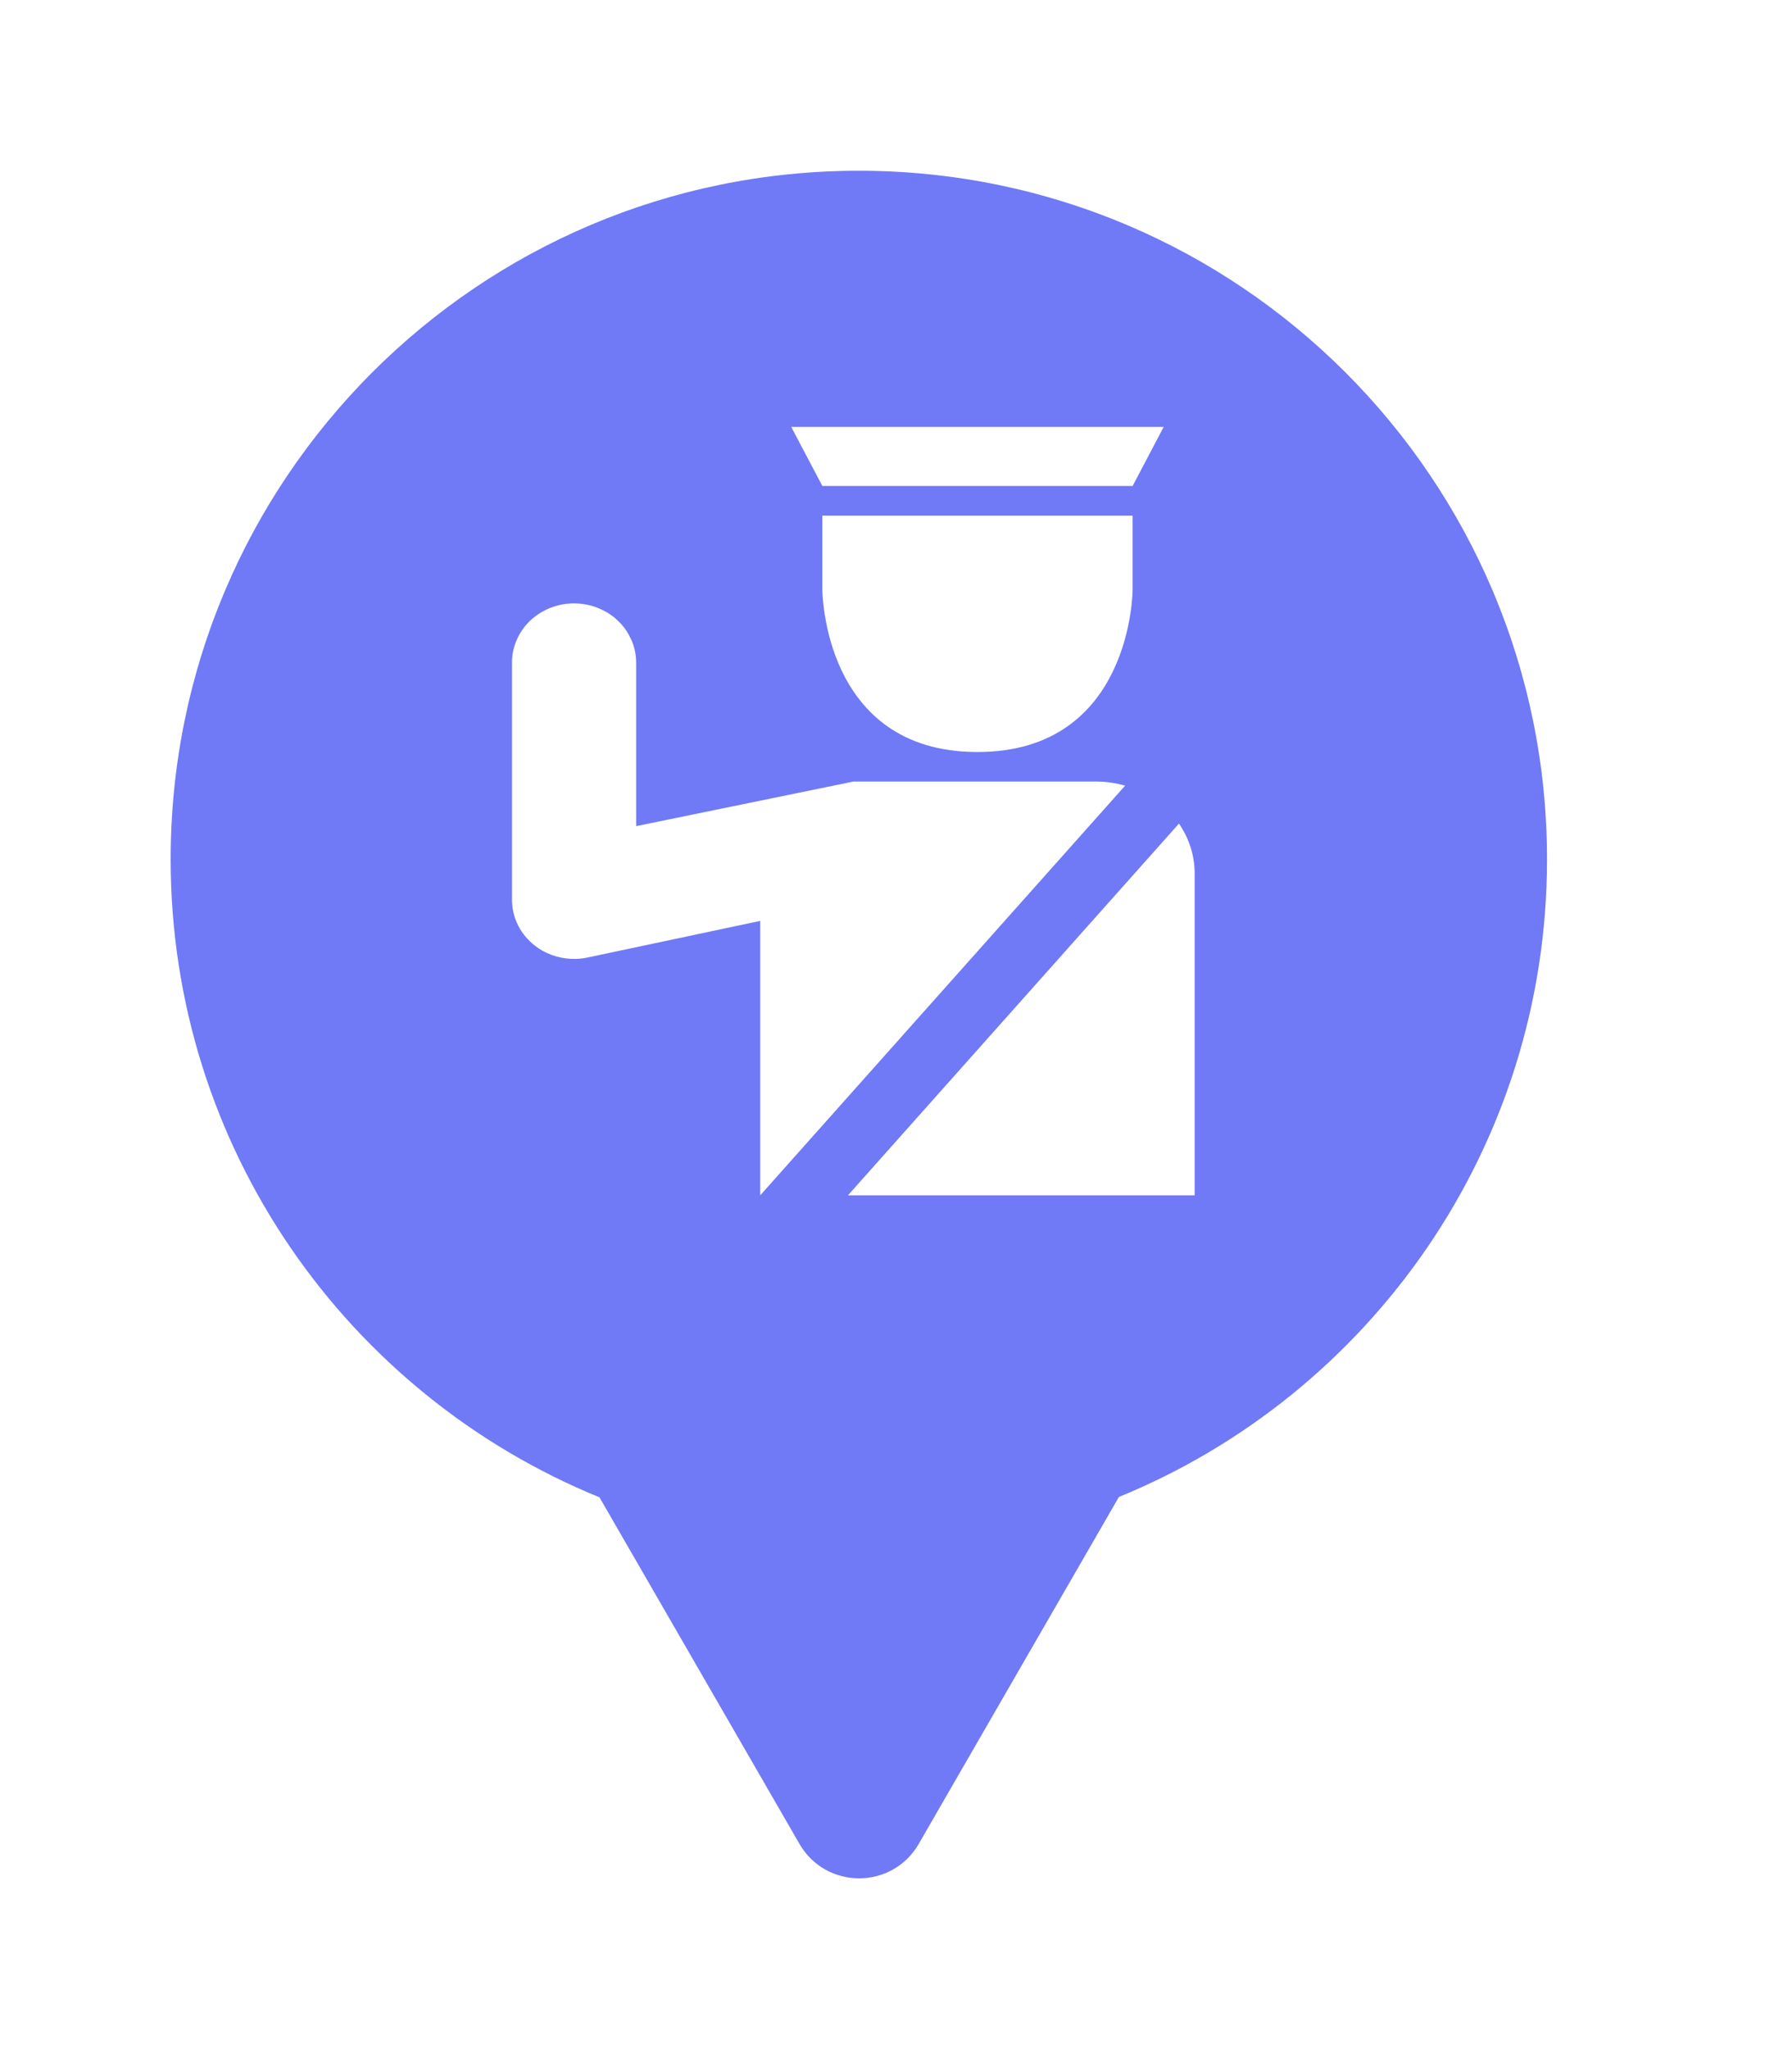 <svg xmlns="http://www.w3.org/2000/svg" viewBox="0 0 21 24" height="24" width="21"><title>police.svg</title><rect fill="none" x="0" y="0" width="21" height="24"></rect><path fill="rgba(36,50,242,0.65)" transform="translate(2 2)" d="M11.112 15.533C14.055 14.331 16.129 11.44 16.129 8.064C16.129 3.611 12.519 0 8.064 0C3.61 0 0 3.611 0 8.064C0 11.443 2.078 14.336 5.025 15.537L7.369 19.597C7.68 20.134 8.455 20.134 8.766 19.597L11.112 15.533ZM7.637 3.692L7.272 3H11.637L11.273 3.692H7.637ZM7.637 4.904V4.039H11.273V4.904C11.273 4.904 11.273 6.808 9.454 6.808C7.637 6.808 7.637 4.904 7.637 4.904ZM4.205 5.277C4.34 5.146 4.523 5.07 4.716 5.067C4.813 5.066 4.91 5.083 5 5.118C5.046 5.136 5.09 5.158 5.132 5.184C5.171 5.209 5.208 5.238 5.241 5.27C5.293 5.318 5.336 5.374 5.369 5.435L5.401 5.499C5.438 5.584 5.456 5.677 5.455 5.769V7.676L8 7.154H10.866C10.975 7.156 11.081 7.172 11.185 7.202L6.909 12V8.786L4.885 9.215C4.825 9.228 4.765 9.233 4.704 9.231C4.656 9.229 4.609 9.224 4.562 9.213C4.492 9.198 4.425 9.172 4.362 9.138C4.331 9.121 4.301 9.101 4.272 9.079C4.188 9.014 4.118 8.932 4.071 8.838C4.024 8.745 4 8.642 4 8.539V5.769C3.998 5.676 4.017 5.585 4.053 5.5C4.088 5.418 4.139 5.342 4.205 5.277ZM7.937 12L11.816 7.646C11.932 7.815 12 8.016 12 8.233V12H7.937Z"></path></svg>